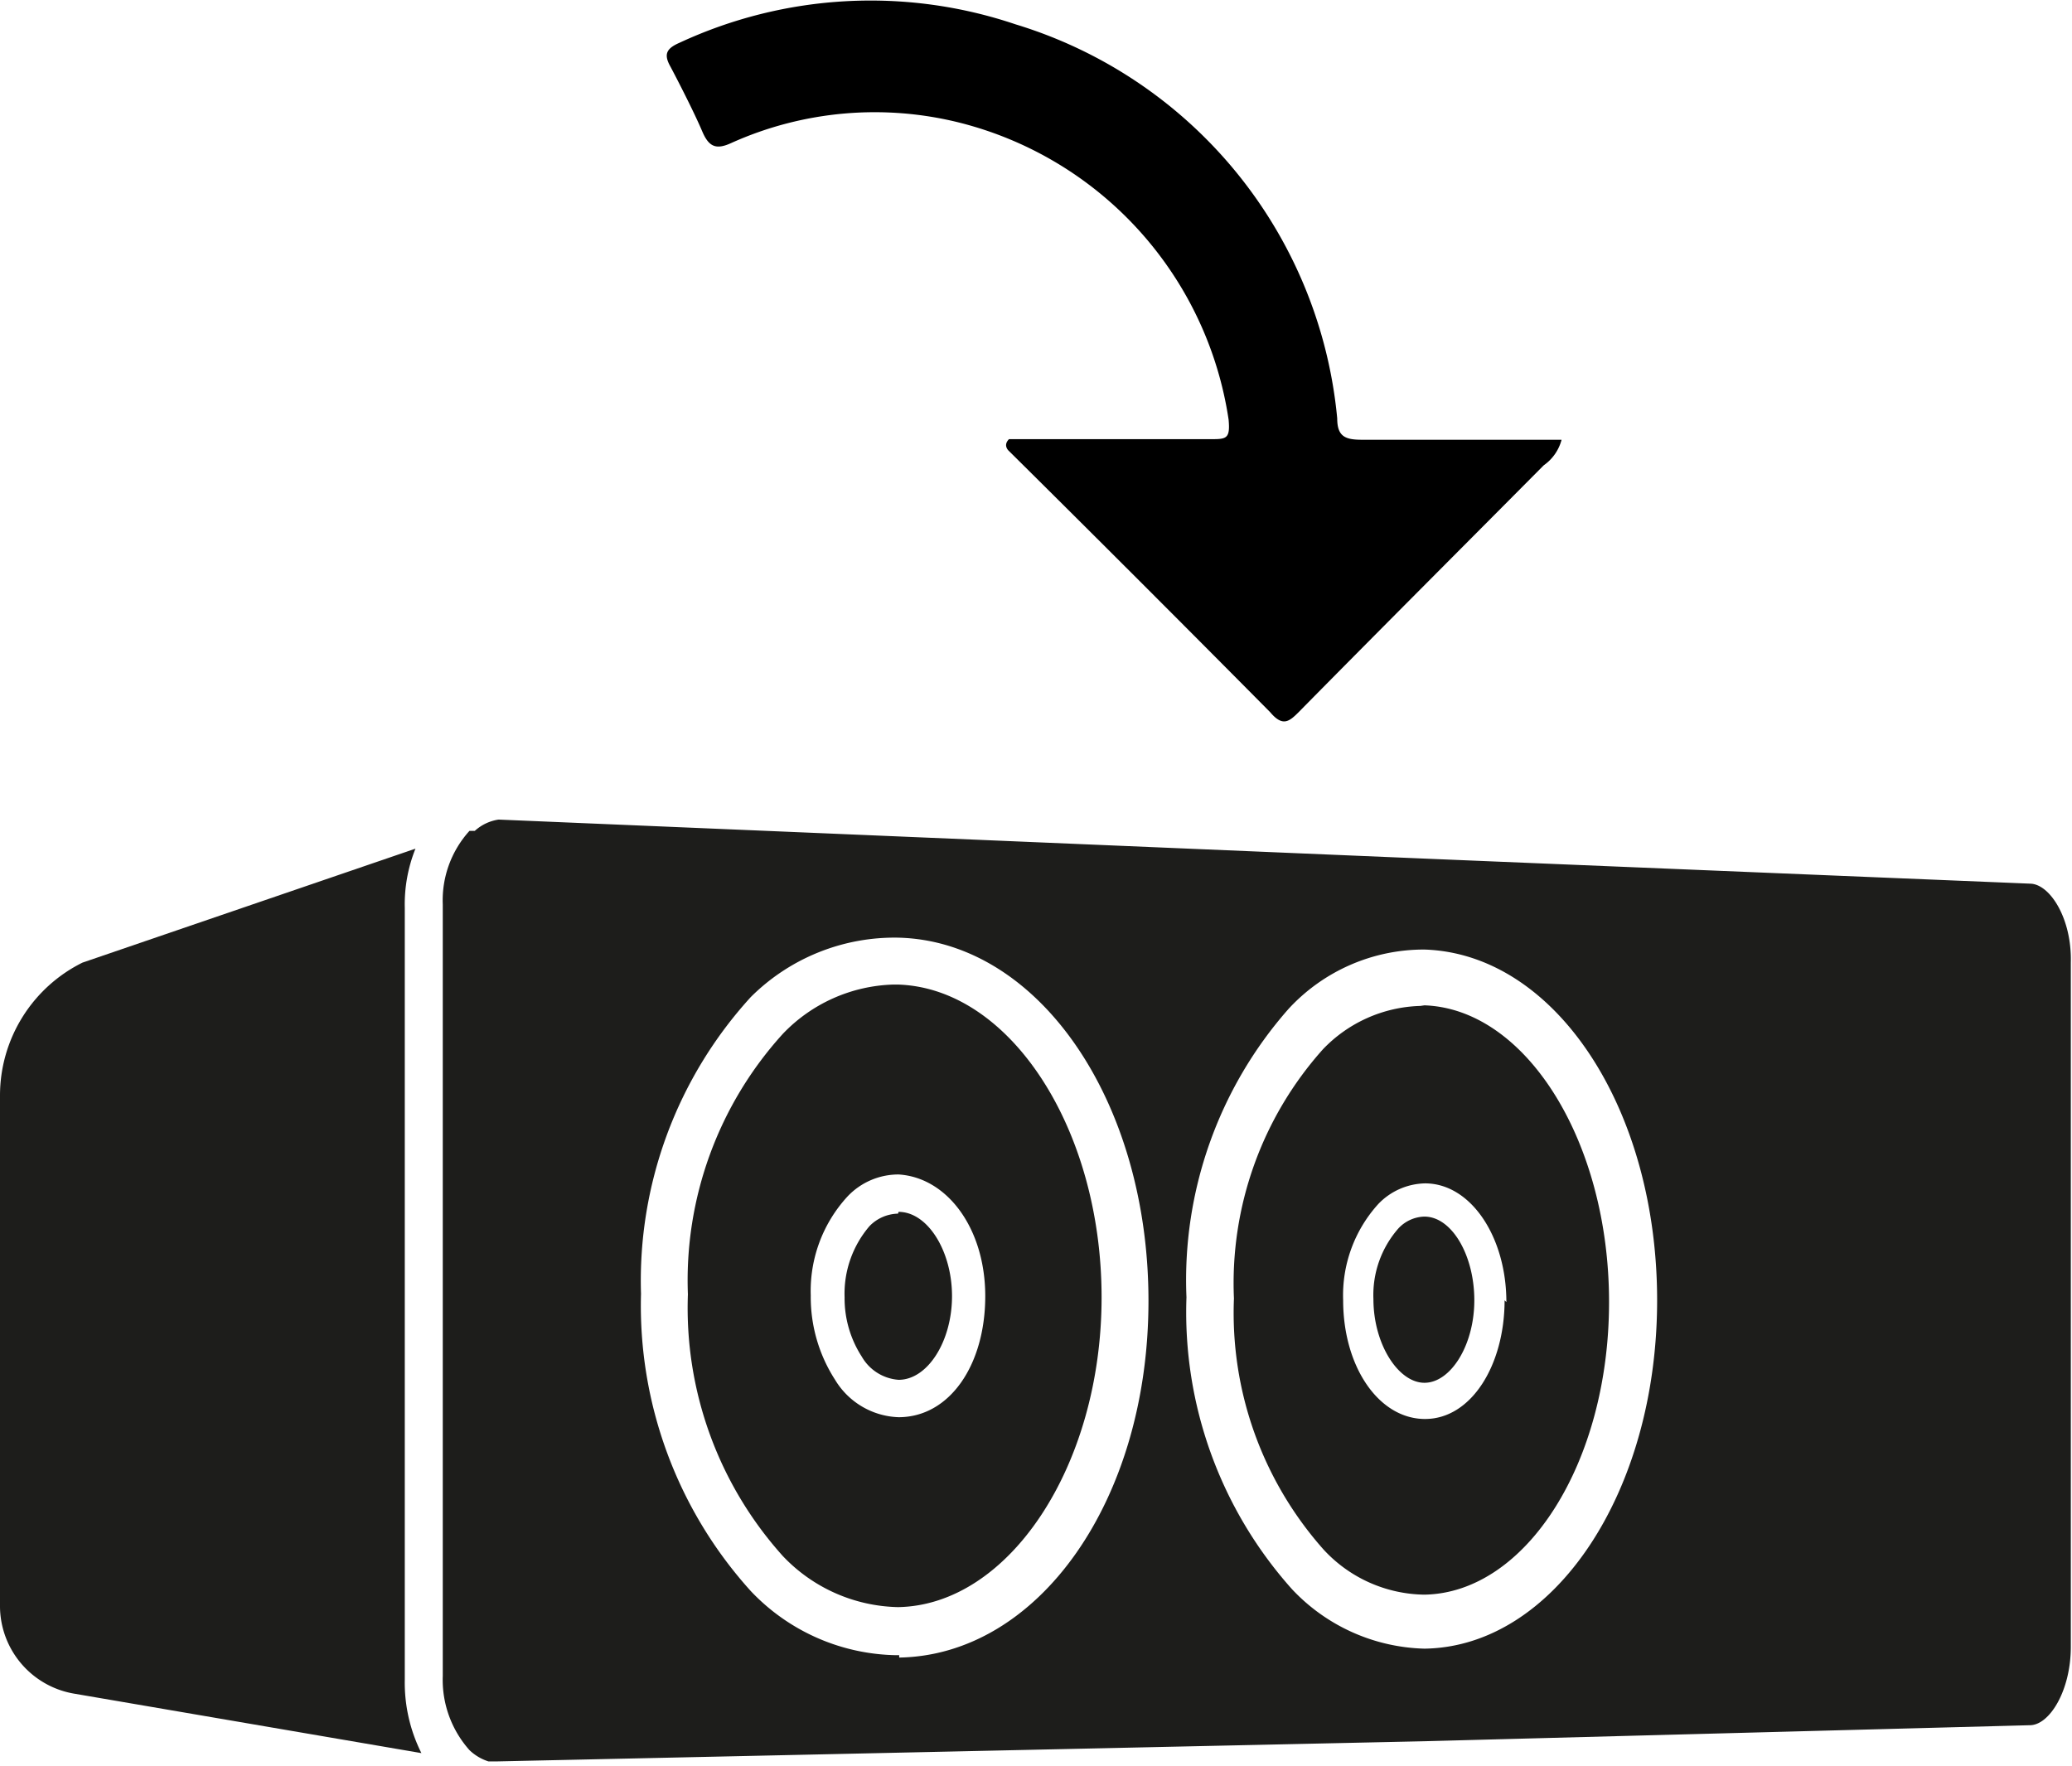 <svg xmlns="http://www.w3.org/2000/svg" viewBox="0 0 34.91 29.76"><defs><style>.cls-1{fill:#1d1d1b;}</style></defs><g id="Capa_2" data-name="Capa 2"><g id="Capa_1-2" data-name="Capa 1"><path class="cls-1" d="M24,16.94c1.71.06,3.11,2.29,3.11,5s-1.4,4.9-3.11,4.93a2.35,2.35,0,0,1-1.7-.76,6,6,0,0,1-1.51-4.23,5.91,5.91,0,0,1,1.5-4.2,2.36,2.36,0,0,1,1.64-.73Zm1.38,5c0-1.1-.6-2-1.37-2a1.12,1.12,0,0,0-.79.35,2.29,2.29,0,0,0-.59,1.62c0,1.12.6,2,1.38,2S25.35,23,25.35,21.91Z"/><path class="cls-1" d="M24,20.5c.46,0,.84.65.84,1.41S24.44,23.3,24,23.3s-.86-.65-.86-1.41a1.7,1.7,0,0,1,.42-1.19.62.62,0,0,1,.43-.2Z"/><path class="cls-1" d="M34.21,14.89l-10.15-.42L8.4,13.81A.76.76,0,0,0,8,14L7.91,14a1.74,1.74,0,0,0-.45,1.24v13a1.78,1.78,0,0,0,.45,1.25.82.82,0,0,0,.32.19h0l.14,0L24,29.34l10.2-.27c.33,0,.69-.58.69-1.32V16.22C34.91,15.48,34.54,14.9,34.21,14.89Zm-19.06,13h-.06a3.45,3.45,0,0,1-2.44-1.08A7.17,7.17,0,0,1,10.8,21.8a7.09,7.09,0,0,1,1.85-5,3.43,3.43,0,0,1,2.5-1c2.36.07,4.2,2.76,4.2,6.12S17.5,27.89,15.15,27.93ZM24,27.78h0a3.17,3.17,0,0,1-2.23-1,7,7,0,0,1-1.78-4.92A6.91,6.91,0,0,1,21.71,17,3.1,3.1,0,0,1,24,16c2.2.07,3.92,2.67,3.92,5.91S26.18,27.75,24,27.78Z"/><path class="cls-1" d="M15.13,16.59c1.89.06,3.43,2.43,3.43,5.27S17,27.05,15.13,27.08a2.75,2.75,0,0,1-1.94-.86,6.25,6.25,0,0,1-1.6-4.41,6.18,6.18,0,0,1,1.6-4.39,2.68,2.68,0,0,1,1.86-.83Zm1.47,5.25c0-1.14-.64-2-1.46-2.05a1.18,1.18,0,0,0-.86.37,2.35,2.35,0,0,0-.62,1.67,2.57,2.57,0,0,0,.41,1.42,1.3,1.3,0,0,0,1.07.63C16,23.88,16.6,23,16.6,21.84Z"/><path class="cls-1" d="M15.14,20.42c.49,0,.9.66.9,1.42s-.41,1.41-.9,1.41a.78.78,0,0,1-.62-.39,1.81,1.81,0,0,1-.29-1,1.75,1.75,0,0,1,.42-1.2.69.69,0,0,1,.48-.21Z"/><path class="cls-1" d="M7.1,29.54l-5.84-1A1.5,1.5,0,0,1,0,27.08V18.46a2.5,2.5,0,0,1,1.39-2.24L7,14.3a2.52,2.52,0,0,0-.18,1v13A2.65,2.65,0,0,0,7.1,29.54Z"/><path d="M17,7.4h3.39c.27,0,.34,0,.31-.33a6.09,6.09,0,0,0-4.52-5,5.89,5.89,0,0,0-3.86.34c-.26.12-.38.06-.49-.2s-.34-.72-.53-1.08c-.12-.21-.08-.31.15-.41A7.64,7.64,0,0,1,17.11.41a7.69,7.69,0,0,1,5.42,6.64c0,.31.14.36.42.36,1.11,0,2.21,0,3.36,0a.76.76,0,0,1-.3.43c-1.37,1.38-2.76,2.77-4.13,4.16-.16.16-.27.25-.48,0Q19.21,9.79,17,7.6S16.89,7.51,17,7.4Z"/></g></g></svg>